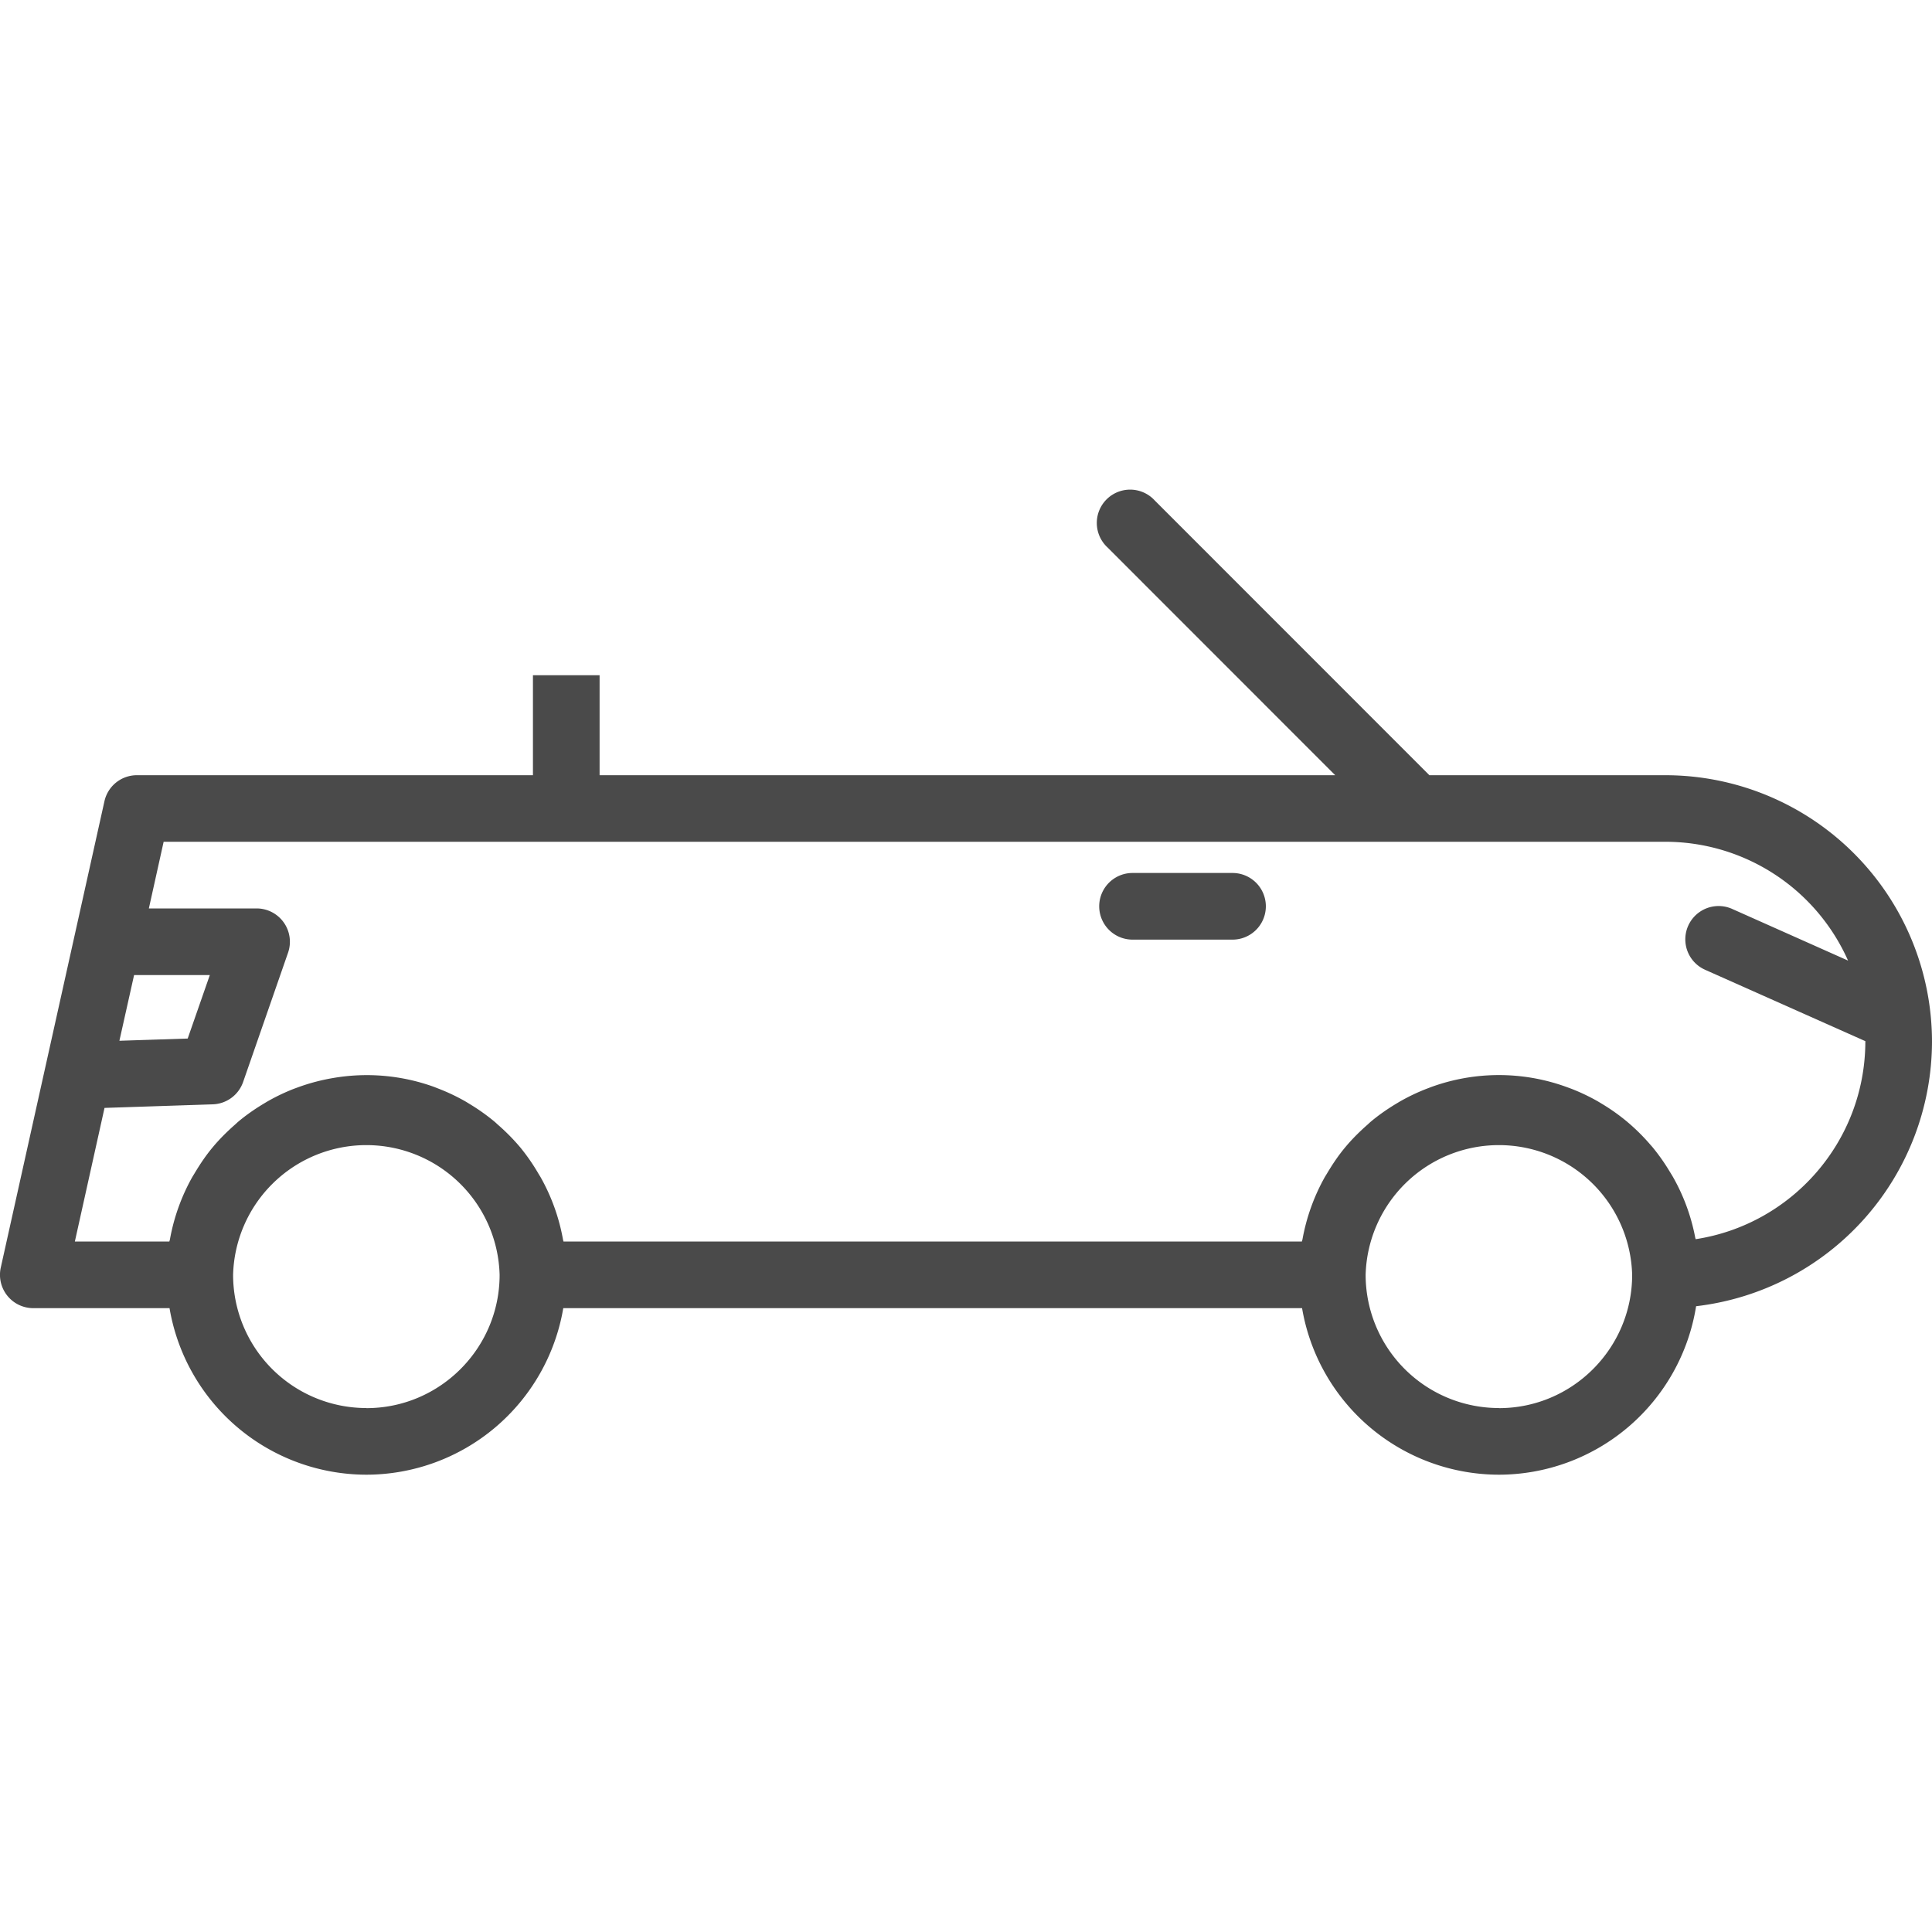 <svg xmlns="http://www.w3.org/2000/svg" width="20" height="20" viewBox="0 0 20 20">
    <g fill="none" fill-rule="evenodd">
        <path fill="#FFF" d="M0 0h20v20H0z"/>
        <g fill="#4A4A4A" fill-rule="nonzero">
            <path d="M17.243 8.025h-2.446L11.953 5.18a.345.345 0 1 0-.488.487l2.357 2.358H6.207V6.99h-.69v1.035h-4.1a.344.344 0 0 0-.336.27L.008 13.122a.345.345 0 0 0 .337.42h1.41a2.07 2.07 0 0 0 2.038 1.724 2.07 2.07 0 0 0 2.038-1.724h7.648a2.07 2.07 0 0 0 2.038 1.724 2.07 2.07 0 0 0 2.041-1.744A2.763 2.763 0 0 0 20 10.783a2.761 2.761 0 0 0-2.757-2.758zM1.388 10.094h.784l-.229.657-.707.023.152-.68zm2.405 4.482a1.38 1.38 0 0 1-1.38-1.379 1.38 1.38 0 0 1 2.759 0c0 .76-.618 1.38-1.379 1.38zm11.724 0a1.38 1.38 0 0 1-1.38-1.379 1.38 1.38 0 0 1 2.759 0c0 .76-.618 1.38-1.379 1.38zm2.036-1.748c0-.005-.003-.01-.004-.016a2.039 2.039 0 0 0-.236-.638l-.027-.044a2.08 2.08 0 0 0-.182-.258l-.017-.019a2.081 2.081 0 0 0-.222-.223l-.021-.018a2.072 2.072 0 0 0-.257-.183l-.045-.027a2.064 2.064 0 0 0-.28-.133l-.052-.019a2.049 2.049 0 0 0-1.392.002l-.05.019a2.056 2.056 0 0 0-.282.135l-.045.027c-.09.055-.177.116-.257.184l-.026.024c-.082.072-.16.149-.23.233-.074.088-.135.18-.191.274l-.022.036a2.064 2.064 0 0 0-.232.647l-.006.021H5.833l-.005-.021a2.044 2.044 0 0 0-.233-.647l-.022-.036a2.072 2.072 0 0 0-.187-.27 2.139 2.139 0 0 0-.234-.237l-.026-.024a2.074 2.074 0 0 0-.257-.184l-.044-.027a2.056 2.056 0 0 0-.282-.135l-.051-.02a2.051 2.051 0 0 0-1.046-.091 2.066 2.066 0 0 0-.351.092l-.052.019a2.056 2.056 0 0 0-.281.135l-.045.027c-.09.055-.177.116-.257.184l-.026.024c-.082.072-.16.149-.23.233-.074.088-.135.18-.191.274l-.022.036a2.064 2.064 0 0 0-.232.647l-.006.021H.775l.307-1.383 1.121-.037a.345.345 0 0 0 .314-.232l.465-1.338a.345.345 0 0 0-.326-.458H1.541l.153-.69h15.549a2.07 2.07 0 0 1 1.888 1.23l-1.2-.535a.344.344 0 1 0-.28.63l1.659.739c0 1.039-.763 1.898-1.757 2.05z"/>
            <path d="M12.759 9.037h-1.035a.345.345 0 1 0 0 .69h1.035a.345.345 0 1 0 0-.69z"/>
        </g>
    </g>
</svg>
